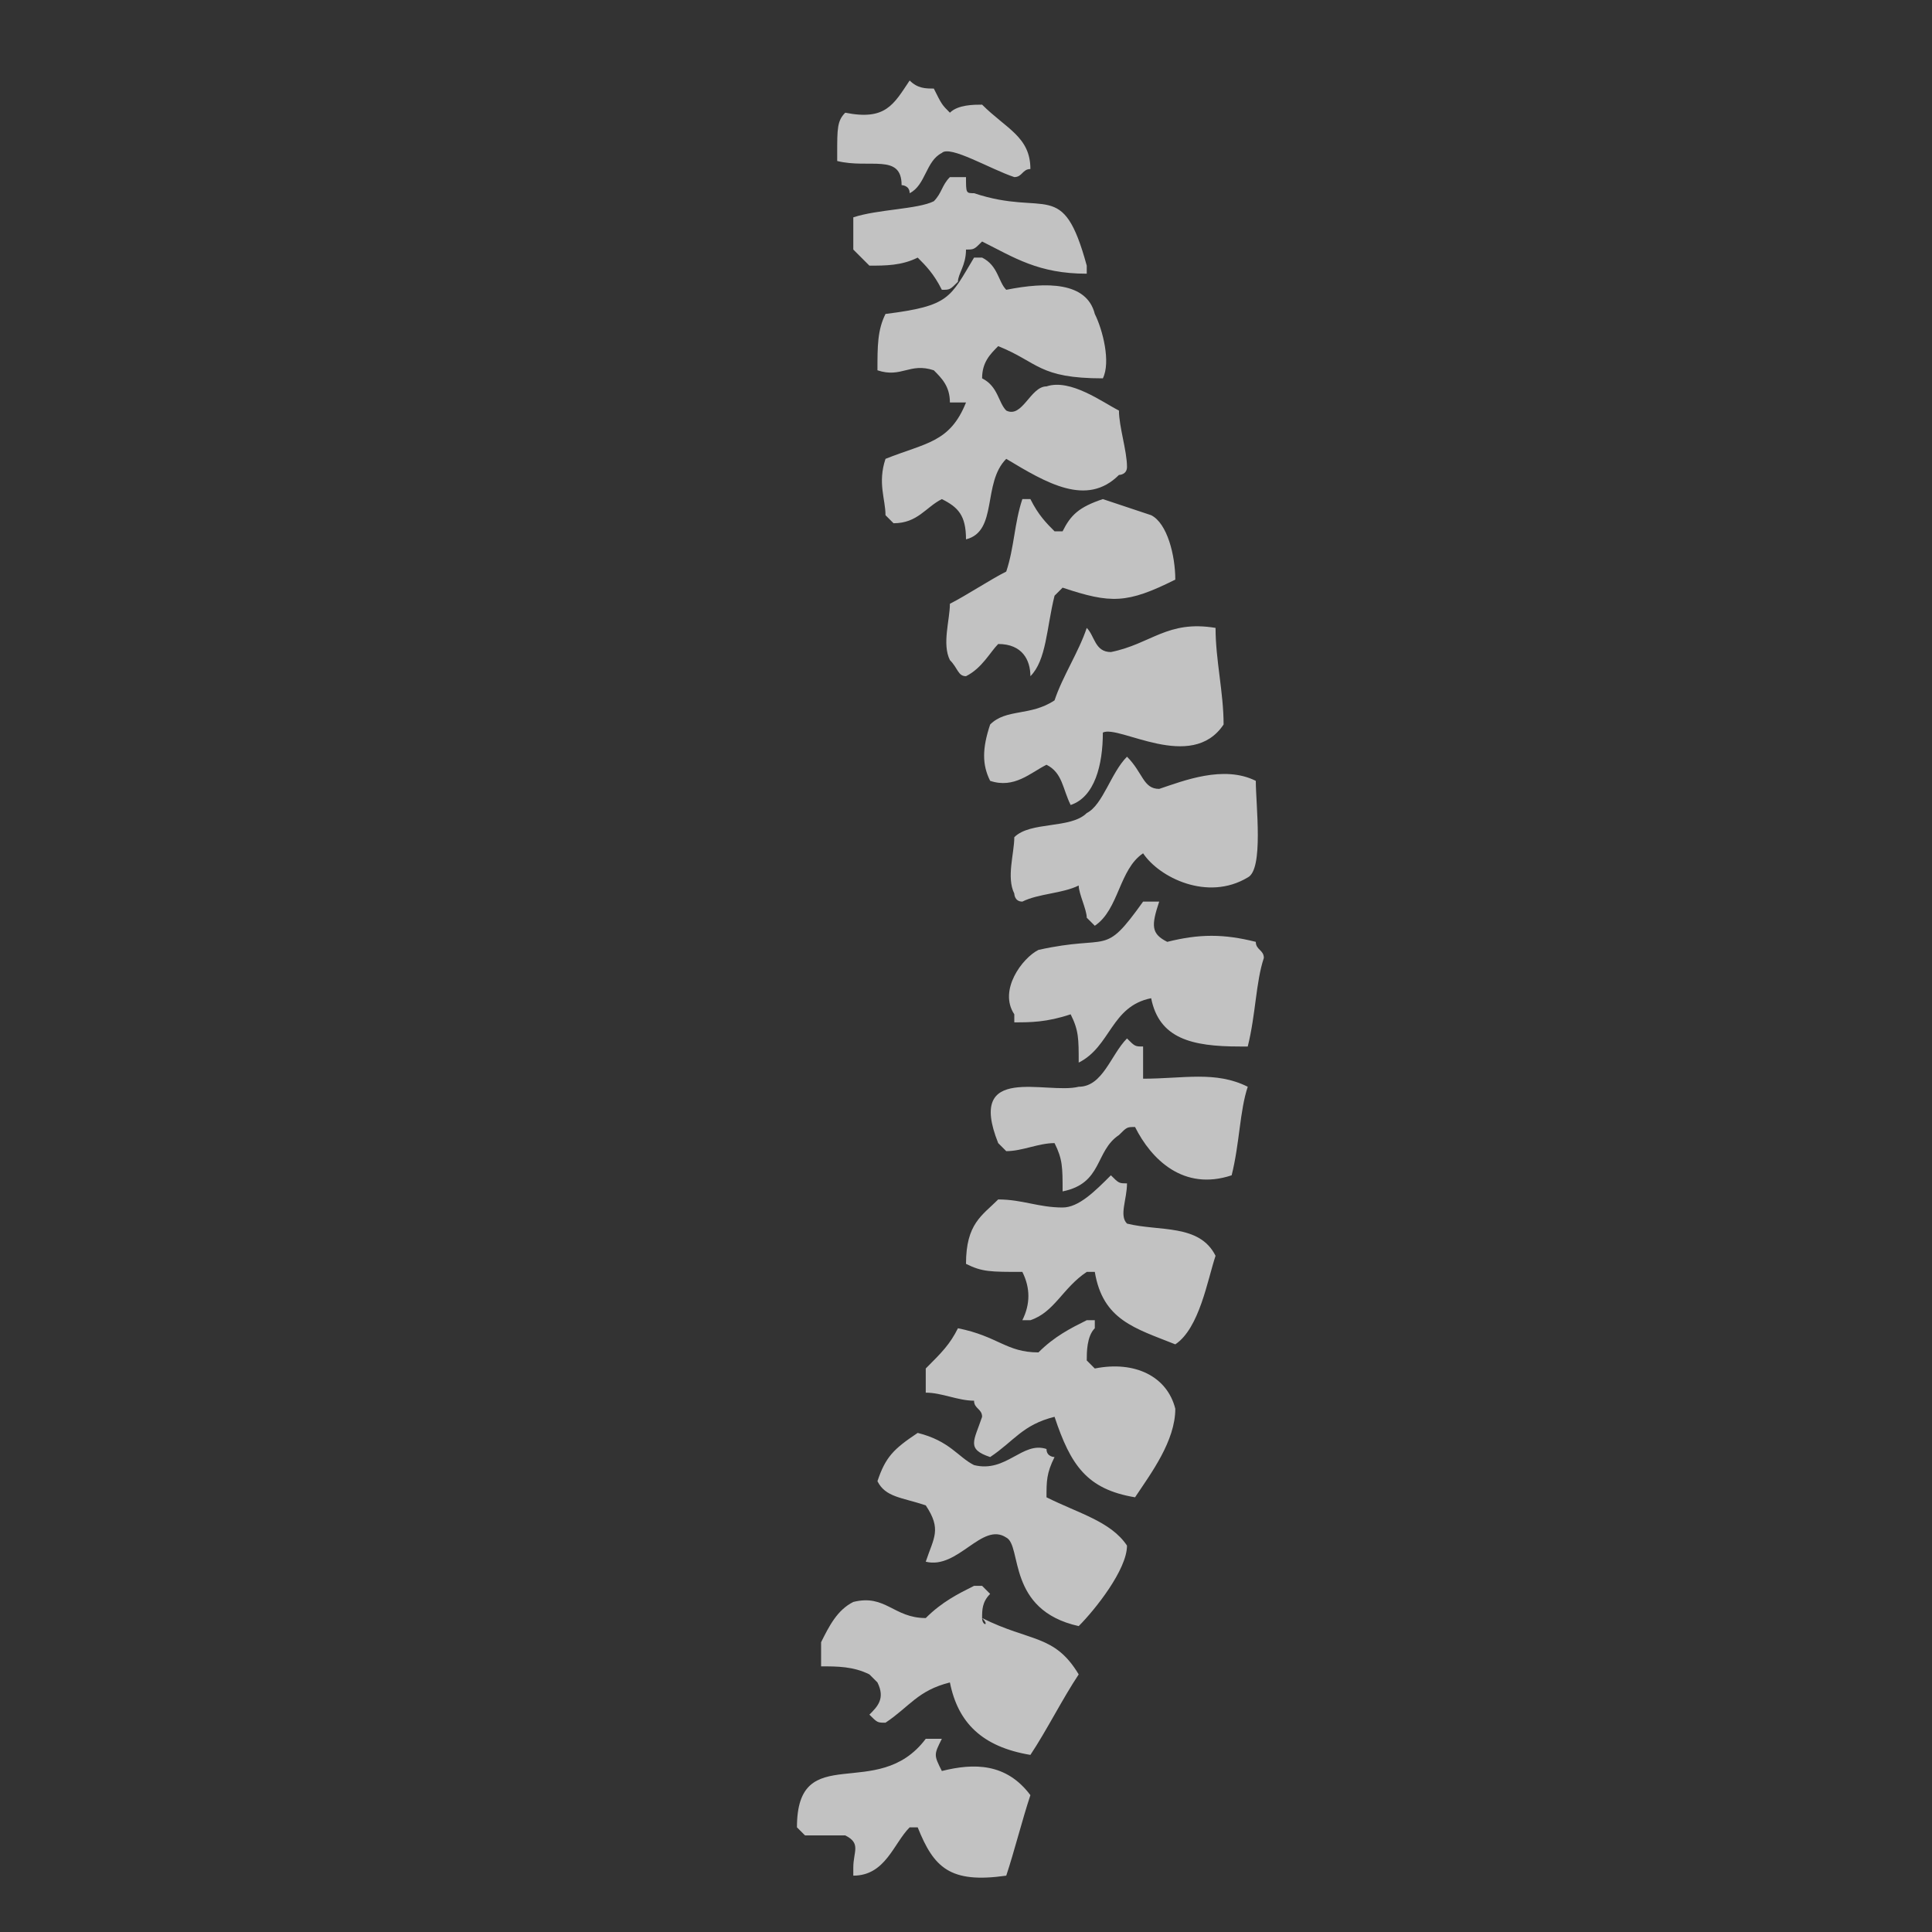 <svg width="24" height="24" viewBox="0 0 24 24" fill="none" xmlns="http://www.w3.org/2000/svg">
<rect x="0" y="0" width="24" height="24" fill="#333333" stroke="none"/>
<path fill-rule="evenodd" clip-rule="evenodd" d="M11.2 2.3C11.2 2.3 11.3 2.3 11.3 2.4C11.5 2.3 11.5 2 11.7 1.9C11.8 1.8 12.3 2.1 12.6 2.2C12.7 2.2 12.7 2.1 12.8 2.1C12.8 1.7 12.5 1.6 12.2 1.3C12.1 1.3 11.9 1.3 11.8 1.4C11.7 1.3 11.7 1.3 11.6 1.1C11.5 1.1 11.4 1.1 11.3 1C11.1 1.3 11 1.5 10.5 1.4C10.4 1.5 10.4 1.6 10.4 1.9C10.4 1.9 10.4 1.9 10.4 2C10.8 2.1 11.2 1.9 11.2 2.3ZM12 2.2H11.8C11.7 2.3 11.7 2.4 11.6 2.5C11.4 2.6 10.9 2.6 10.6 2.7C10.6 2.8 10.6 2.9 10.6 3.1C10.7 3.2 10.7 3.2 10.8 3.3C11 3.3 11.2 3.3 11.4 3.2C11.5 3.3 11.6 3.4 11.7 3.6C11.8 3.6 11.8 3.6 11.9 3.5C11.9 3.4 12 3.3 12 3.1C12.1 3.1 12.1 3.1 12.2 3C12.6 3.2 12.9 3.4 13.5 3.4C13.5 3.4 13.5 3.4 13.5 3.3C13.2 2.2 13 2.7 12.1 2.4C12 2.4 12 2.4 12 2.2ZM12.5 3.6C12.4 3.5 12.4 3.3 12.2 3.2H12.1C11.8 3.7 11.8 3.8 11 3.9C10.9 4.1 10.9 4.3 10.9 4.6C11.2 4.7 11.3 4.5 11.6 4.6C11.7 4.7 11.8 4.8 11.8 5H12C11.8 5.5 11.5 5.5 11 5.7C10.9 6 11 6.2 11 6.4L11.1 6.5C11.4 6.5 11.5 6.3 11.7 6.2C11.9 6.3 12 6.4 12 6.7C12.4 6.6 12.2 6 12.5 5.7C13 6 13.5 6.3 13.9 5.9C13.9 5.9 14 5.9 14 5.8C14 5.6 13.9 5.3 13.9 5.1C13.7 5 13.3 4.7 13 4.8C12.8 4.8 12.7 5.2 12.5 5.1C12.4 5 12.4 4.8 12.2 4.7C12.2 4.5 12.3 4.4 12.4 4.3C12.9 4.5 12.9 4.7 13.7 4.7C13.8 4.5 13.7 4.1 13.6 3.9C13.5 3.5 13 3.5 12.5 3.6ZM13.2 6.6H13.1C13 6.5 12.9 6.4 12.8 6.2C12.8 6.2 12.8 6.2 12.7 6.2C12.6 6.5 12.6 6.8 12.5 7.1C12.3 7.2 12 7.4 11.8 7.5C11.8 7.7 11.7 8 11.8 8.2C11.9 8.3 11.9 8.4 12 8.4C12.2 8.3 12.3 8.1 12.4 8C12.7 8 12.8 8.2 12.8 8.4C13 8.2 13 7.8 13.1 7.4C13.1 7.4 13.1 7.4 13.2 7.3C13.8 7.5 14 7.5 14.6 7.2C14.6 6.9 14.5 6.5 14.3 6.4L13.7 6.2C13.4 6.3 13.3 6.4 13.2 6.6ZM13.5 7.8C13.4 8.1 13.2 8.4 13.1 8.7C12.8 8.9 12.5 8.8 12.3 9C12.2 9.3 12.2 9.5 12.3 9.7C12.6 9.8 12.8 9.6 13 9.5C13.2 9.6 13.2 9.8 13.3 10C13.6 9.9 13.7 9.5 13.7 9.1C13.9 9 14.8 9.6 15.2 9C15.2 8.6 15.1 8.2 15.1 7.8C14.5 7.7 14.3 8 13.8 8.1C13.6 8.1 13.6 7.9 13.5 7.8ZM14 9.4C13.8 9.6 13.7 10 13.5 10.1C13.3 10.3 12.8 10.2 12.6 10.4C12.6 10.6 12.5 10.9 12.6 11.1C12.6 11.1 12.6 11.2 12.7 11.2C12.9 11.1 13.2 11.1 13.4 11C13.4 11.1 13.5 11.3 13.5 11.4C13.6 11.5 13.5 11.4 13.6 11.5C13.9 11.3 13.9 10.8 14.2 10.6C14.4 10.9 15 11.2 15.5 10.9C15.7 10.8 15.6 10 15.6 9.7C15.2 9.5 14.7 9.7 14.4 9.8C14.2 9.8 14.2 9.6 14 9.4ZM15.6 11.7C15.2 11.6 14.9 11.6 14.5 11.7C14.3 11.6 14.3 11.5 14.4 11.2H14.2C13.7 11.9 13.8 11.6 12.9 11.8C12.7 11.9 12.4 12.3 12.6 12.6V12.7C12.8 12.7 13 12.7 13.3 12.6C13.4 12.8 13.4 12.9 13.4 13.2C13.8 13 13.8 12.5 14.3 12.4C14.4 12.9 14.8 13 15.4 13C15.4 13 15.4 13 15.5 13C15.6 12.6 15.6 12.2 15.7 11.9C15.7 11.8 15.6 11.8 15.6 11.7ZM14.2 13.4V13C14.1 13 14.1 13 14 12.9C13.8 13.1 13.7 13.5 13.4 13.5C13 13.6 12 13.2 12.4 14.2C12.5 14.3 12.5 14.3 12.5 14.3C12.7 14.3 12.9 14.2 13.1 14.2C13.2 14.4 13.2 14.5 13.2 14.8C13.7 14.7 13.6 14.3 13.9 14.1C14 14 14 14 14.1 14C14.3 14.4 14.7 14.8 15.3 14.6C15.4 14.2 15.4 13.8 15.5 13.5C15.1 13.3 14.7 13.4 14.2 13.4ZM14 14.7C13.9 14.7 13.9 14.7 13.8 14.6C13.6 14.8 13.4 15 13.2 15C12.9 15 12.7 14.9 12.4 14.9C12.2 15.1 12 15.2 12 15.7C12.2 15.8 12.3 15.8 12.7 15.8C12.8 16 12.8 16.2 12.7 16.4H12.8C13.1 16.3 13.2 16 13.5 15.8H13.6C13.7 16.4 14.1 16.5 14.6 16.7C14.9 16.5 15 15.9 15.1 15.6C14.9 15.2 14.4 15.3 14 15.2C13.9 15.1 14 14.9 14 14.7ZM13.6 17L13.5 16.9C13.5 16.8 13.5 16.6 13.6 16.5C13.6 16.5 13.6 16.5 13.6 16.4H13.5C13.3 16.5 13.1 16.6 12.9 16.8C12.5 16.8 12.4 16.6 11.9 16.5C11.8 16.7 11.7 16.8 11.5 17V17.3C11.7 17.3 11.9 17.4 12.1 17.4C12.1 17.5 12.2 17.5 12.2 17.6C12.1 17.9 12 18 12.3 18.1C12.6 17.9 12.7 17.7 13.1 17.6C13.3 18.2 13.5 18.5 14.1 18.6C14.3 18.3 14.6 17.9 14.6 17.5C14.5 17.1 14.1 16.9 13.6 17ZM13 18.6C13 18.4 13 18.3 13.1 18.1C13.1 18.1 13 18.1 13 18C12.7 17.9 12.5 18.3 12.1 18.2C11.9 18.1 11.8 17.9 11.4 17.8C11.1 18 11 18.1 10.9 18.4C11 18.6 11.2 18.6 11.5 18.7C11.7 19 11.6 19.1 11.5 19.4C11.9 19.5 12.2 18.9 12.5 19.1C12.7 19.2 12.5 20 13.4 20.2C13.6 20 14 19.5 14 19.2C13.8 18.9 13.4 18.8 13 18.6ZM12.2 20.1C12.2 20 12.2 19.9 12.3 19.8L12.2 19.7H12.1C11.9 19.8 11.7 19.9 11.5 20.1C11.1 20.1 11 19.8 10.6 19.9C10.4 20 10.3 20.2 10.2 20.4V20.7C10.4 20.7 10.6 20.7 10.8 20.8C10.9 20.9 10.8 20.8 10.9 20.9C11 21.1 10.9 21.2 10.8 21.3C10.9 21.4 10.9 21.4 11 21.4C11.3 21.2 11.4 21 11.8 20.9C11.9 21.4 12.2 21.7 12.8 21.8C13 21.5 13.2 21.1 13.4 20.8C13.1 20.3 12.8 20.4 12.2 20.1C12.2 20.2 12.3 20.2 12.2 20.1ZM11.7 22C11.6 21.8 11.6 21.8 11.7 21.6C11.6 21.6 11.6 21.6 11.5 21.6C10.9 22.4 9.9 21.6 9.9 22.7L10 22.8C10.2 22.8 10.3 22.8 10.5 22.8C10.7 22.9 10.6 23 10.6 23.2V23.3C11 23.3 11.1 22.9 11.3 22.7H11.4C11.6 23.2 11.8 23.4 12.5 23.3C12.6 23 12.7 22.6 12.8 22.3C12.5 21.9 12.1 21.9 11.7 22Z" fill="white" fill-opacity="0.7"/>
</svg>
